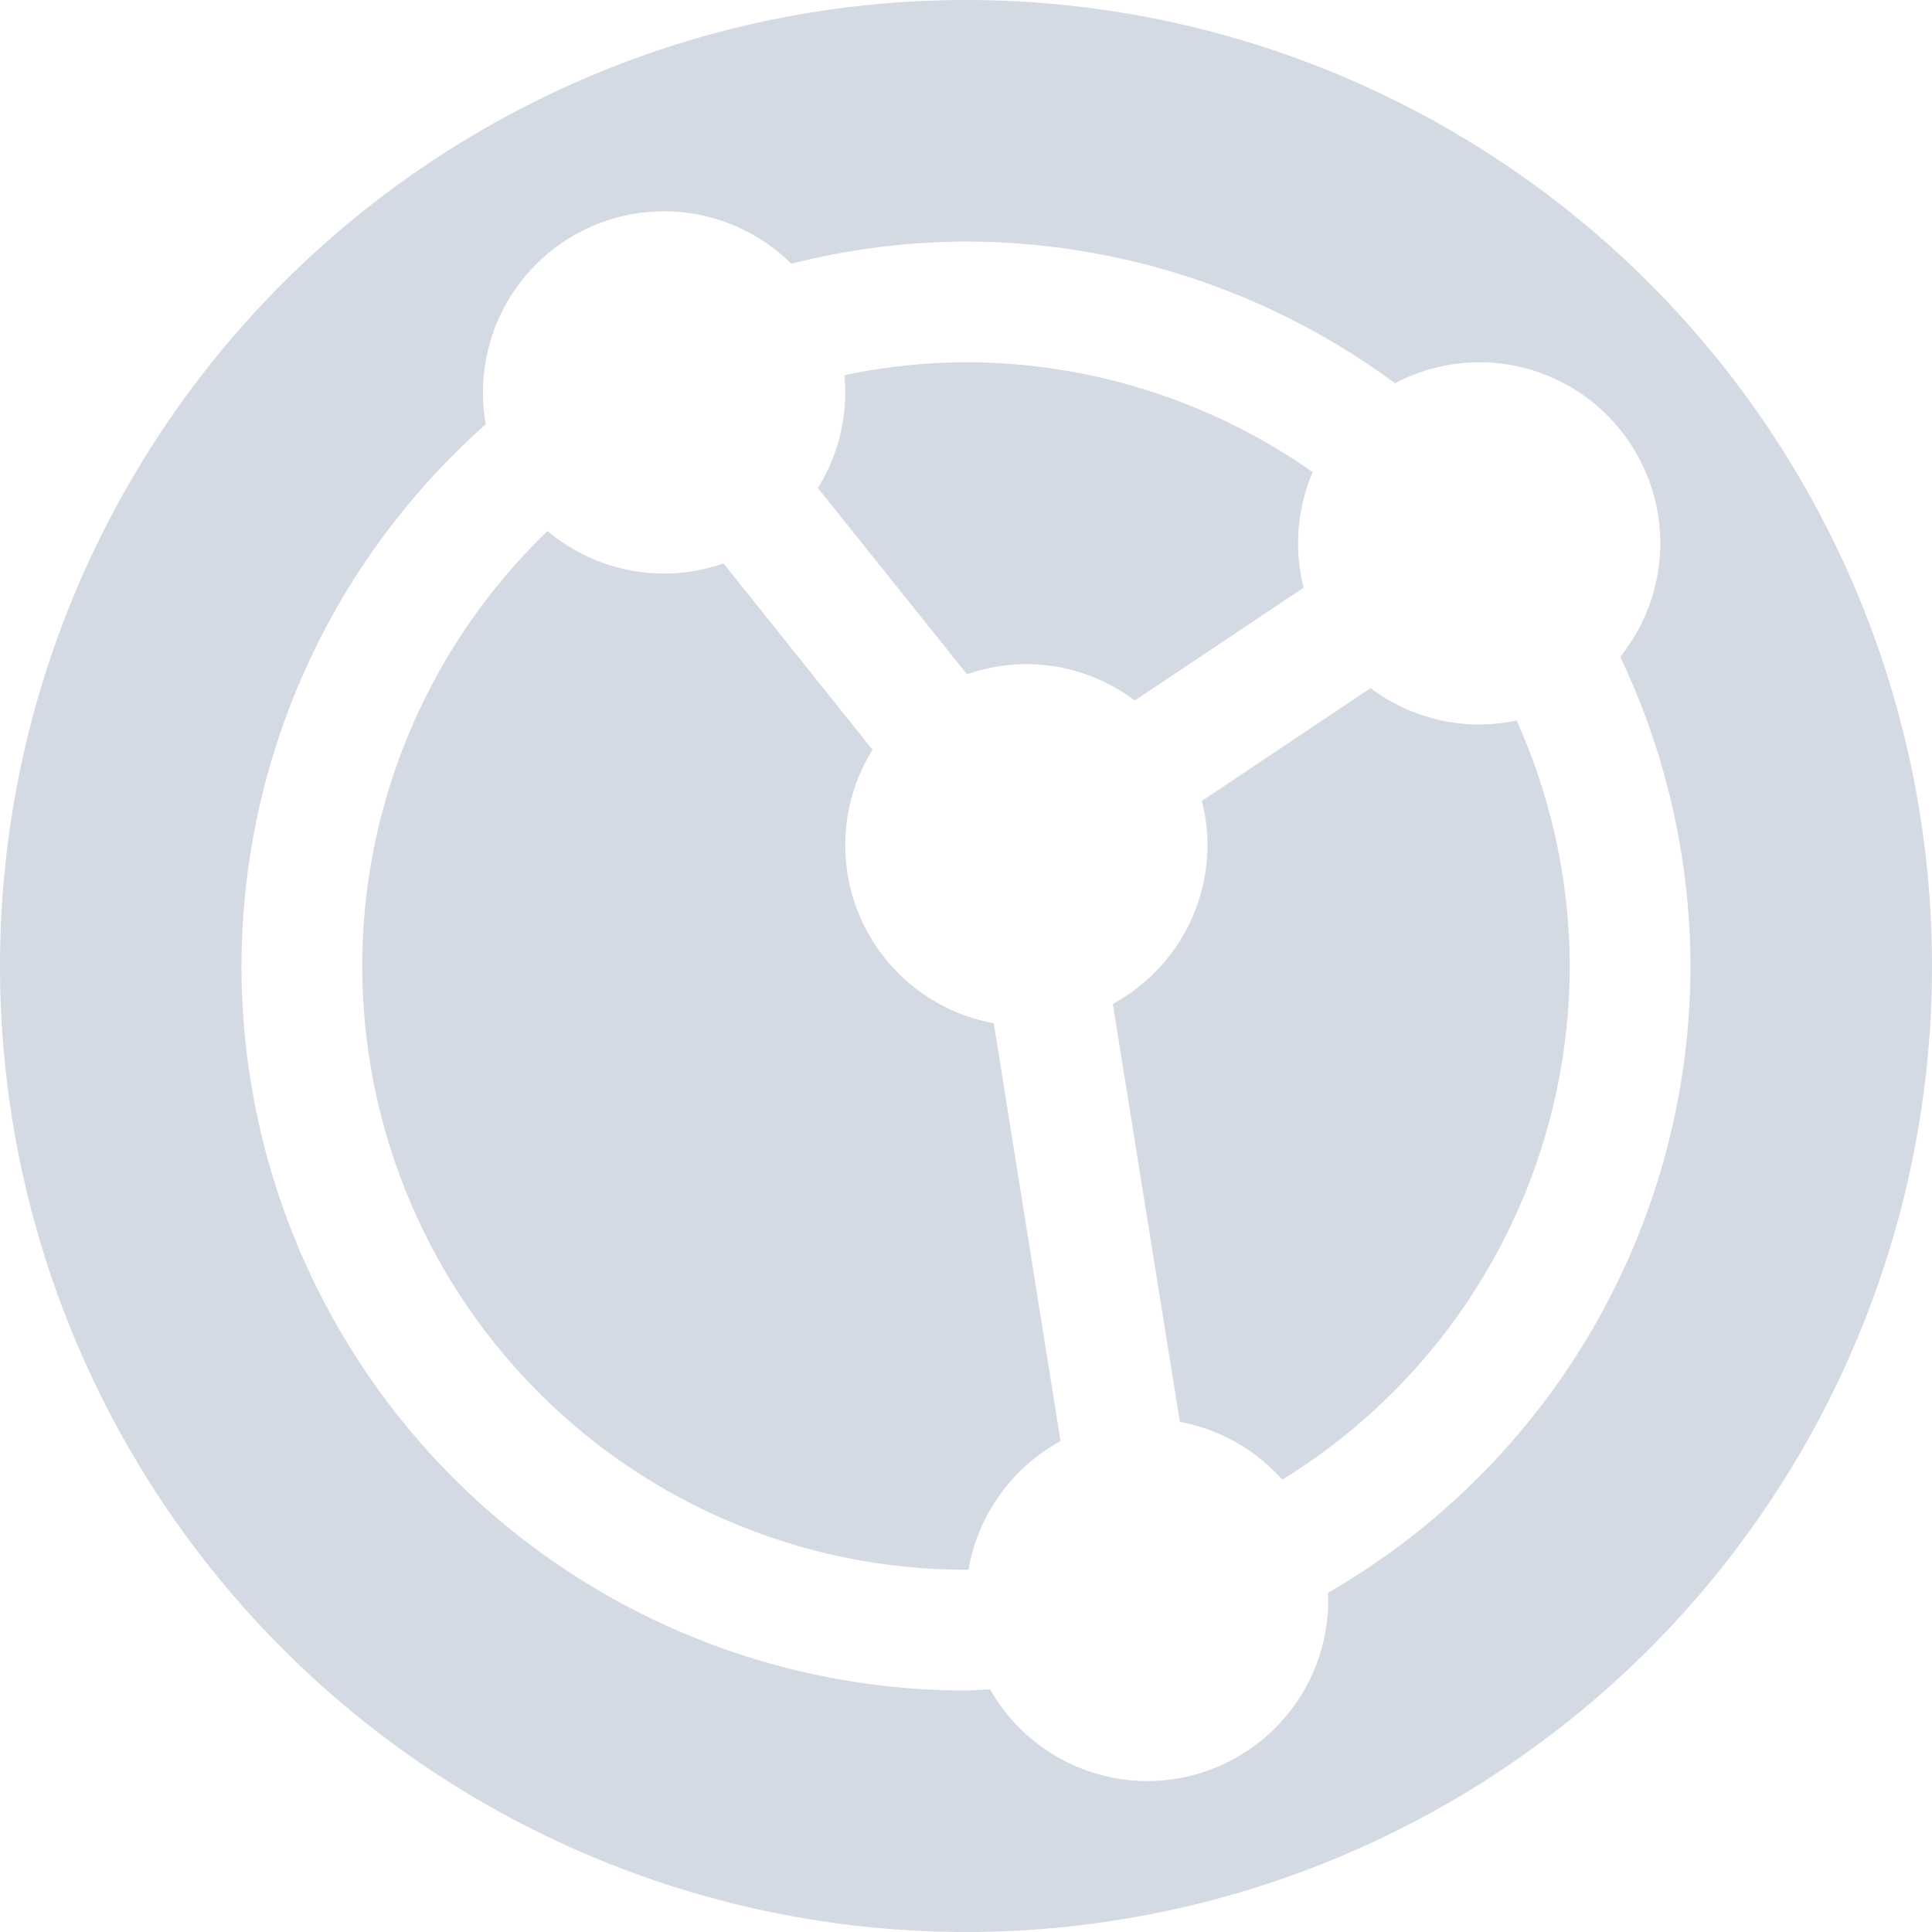 <svg xmlns="http://www.w3.org/2000/svg" width="16" height="16" version="1.1">
 <defs>
  <style id="current-color-scheme" type="text/css">
   .ColorScheme-Text { color:#d3dae3; } .ColorScheme-Highlight { color:#5294e2; }
  </style>
 </defs>
 <g>
  <path style="fill:currentColor" class="ColorScheme-Text" d="M 0,8 A 8,8 0 0 0 8,16 8,8 0 0 0 16,8 8,8 0 0 0 8,0 8,8 0 0 0 0,8 Z M 2,8 A 6,6 0 0 1 4.023,3.514 1.5,1.5 0 0 1 4,3.25 1.5,1.5 0 0 1 5.5,1.75 1.5,1.5 0 0 1 6.553,2.184 6,6 0 0 1 8,2 6,6 0 0 1 11.553,3.174 1.5,1.5 0 0 1 12.25,3 1.5,1.5 0 0 1 13.75,4.5 1.5,1.5 0 0 1 13.418,5.439 6,6 0 0 1 14,8 6,6 0 0 1 10.998,13.191 1.5,1.5 0 0 1 11,13.25 1.5,1.5 0 0 1 9.5,14.75 1.5,1.5 0 0 1 8.199,13.99 6,6 0 0 1 8,14 6,6 0 0 1 2,8 Z M 3,8 A 5,5 0 0 0 8,13 5,5 0 0 0 8.021,13 1.5,1.5 0 0 1 8.783,11.935 L 8.23,8.474 A 1.5,1.5 0 0 1 7,7 1.5,1.5 0 0 1 7.226,6.209 L 5.992,4.666 A 1.5,1.5 0 0 1 5.5,4.75 1.5,1.5 0 0 1 4.535,4.398 5,5 0 0 0 3,8 Z M 6.773,4.041 8.008,5.584 A 1.5,1.5 0 0 1 8.5,5.5 1.5,1.5 0 0 1 9.398,5.801 L 10.796,4.867 A 1.5,1.5 0 0 1 10.75,4.5 1.5,1.5 0 0 1 10.871,3.91 5,5 0 0 0 8,3 5,5 0 0 0 6.993,3.107 1.5,1.5 0 0 1 7,3.25 1.5,1.5 0 0 1 6.774,4.041 Z M 9.216,8.314 9.771,11.775 A 1.5,1.5 0 0 1 10.619,12.254 5,5 0 0 0 13,8 5,5 0 0 0 12.56,5.967 1.5,1.5 0 0 1 12.25,6 1.5,1.5 0 0 1 11.351,5.699 L 9.953,6.633 A 1.5,1.5 0 0 1 10,7 1.5,1.5 0 0 1 9.216,8.314 Z"/>
 </g>
</svg>
